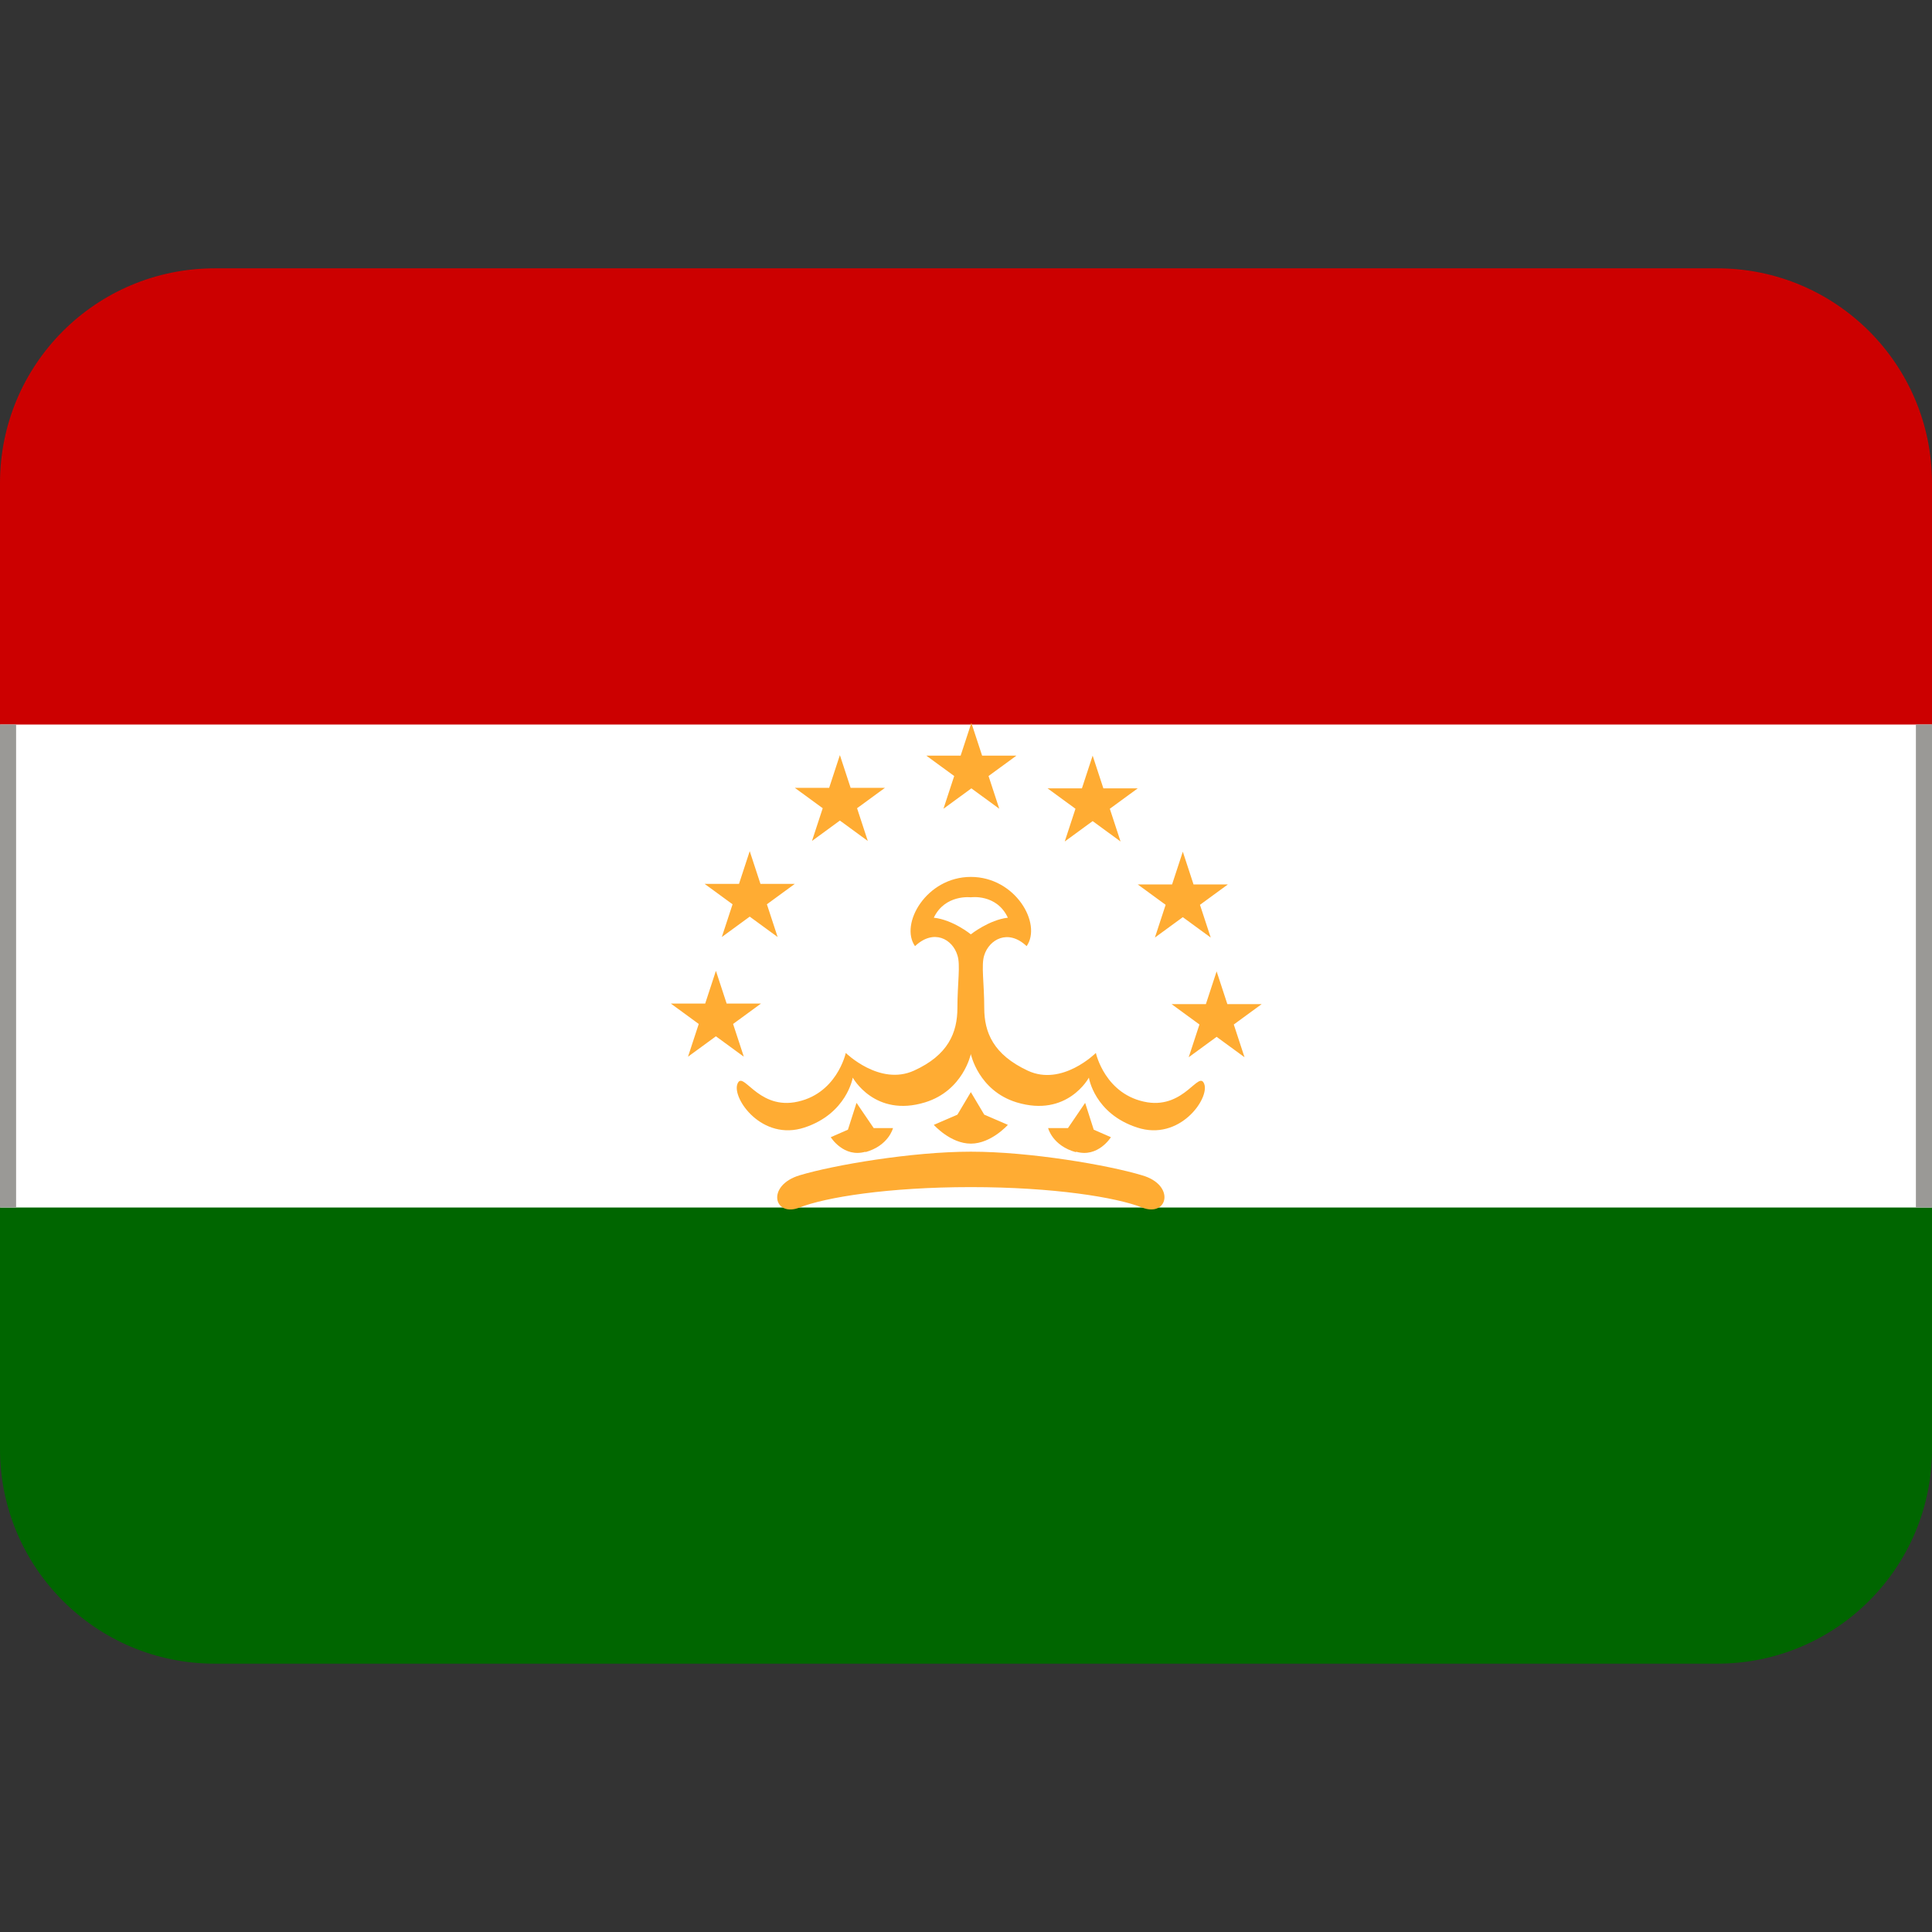 <svg viewBox="0 0 36 36" xmlns="http://www.w3.org/2000/svg" xmlns:xlink="http://www.w3.org/1999/xlink"><rect x="0" y="0" width="36" height="36" fill="#333333" stroke="none"/><path d="m0 13.5 2-1.5h32l2 1.5v9l-2 1.5h-32l-2-1.5z" fill="#fff"/><path d="m32 5h-28c-2.21 0-4 1.79-4 4v4.5h36v-4.5c0-2.21-1.79-4-4-4z" fill="#c00"/><path d="m0 27c0 2.21 1.79 4 4 4h28c2.21 0 4-1.79 4-4v-4.5h-36z" fill="#060"/><g fill="#ffac33"><path d="m16.13 21.46c-.41.12-.65-.27-.65-.27l.32-.14.16-.5.32.47h.36s-.08.33-.52.45zm5.15.44c-.63-.19-2.08-.44-3.19-.44-1.1 0-2.56.25-3.19.44s-.48.79 0 .6 1.65-.38 3.19-.38 2.71.19 3.19.38.63-.42 0-.6zm-2.94-1.13-.25-.42-.25.42-.44.19s.31.35.69.35.69-.35.69-.35zm1.71.69c.41.12.65-.27.65-.27l-.32-.14-.16-.5-.32.47h-.37s.08.33.52.45z"/><path d="m22.44 20.2c-.1-.27-.36.45-1.06.34-.79-.13-.96-.92-.96-.92s-.63.63-1.27.33-.81-.71-.81-1.17-.06-.8 0-.98c.09-.29.44-.5.79-.17.29-.42-.21-1.29-1.04-1.29s-1.33.88-1.04 1.29c.35-.33.7-.13.79.17.06.18 0 .52 0 .98s-.17.88-.81 1.17-1.27-.33-1.27-.33-.17.79-.96.92c-.7.11-.96-.61-1.06-.34s.46 1.07 1.25.81.9-.93.9-.93.41.75 1.35.46c.71-.22.85-.9.85-.9s.14.68.85.9c.95.29 1.35-.46 1.35-.46s.1.67.9.93c.79.26 1.35-.54 1.25-.81zm-5.04-3.1c.21-.44.69-.38.69-.38s.48-.07.69.38c-.35.04-.69.31-.69.31s-.33-.27-.69-.31zm-4.06.99.2.61h.64l-.52.38.2.61-.52-.38-.52.38.2-.61-.52-.38h.64zm.63-2.23.2.61h.64l-.52.38.2.61-.52-.38-.52.38.2-.61-.52-.38h.64zm1.68-1.79.2.61h.64l-.52.38.2.61-.52-.38-.52.38.2-.61-.52-.38h.64zm2.45-.6.2.61h.64l-.52.38.2.61-.52-.38-.52.38.2-.61-.52-.38h.64zm4.57 4.63-.2.61h-.64l.52.38-.2.61.52-.38.52.38-.2-.61.52-.38h-.64zm-.63-2.23-.2.61h-.64l.52.38-.2.61.52-.38.52.38-.2-.61.52-.38h-.64zm-1.68-1.79-.2.61h-.64l.52.38-.2.61.52-.38.52.38-.2-.61.52-.38h-.64z"/></g><path id="a" d="m0 13.5h.3v9h-.3z" fill="#9a9996"/><use x="35.7" xlink:href="#a"/></svg>